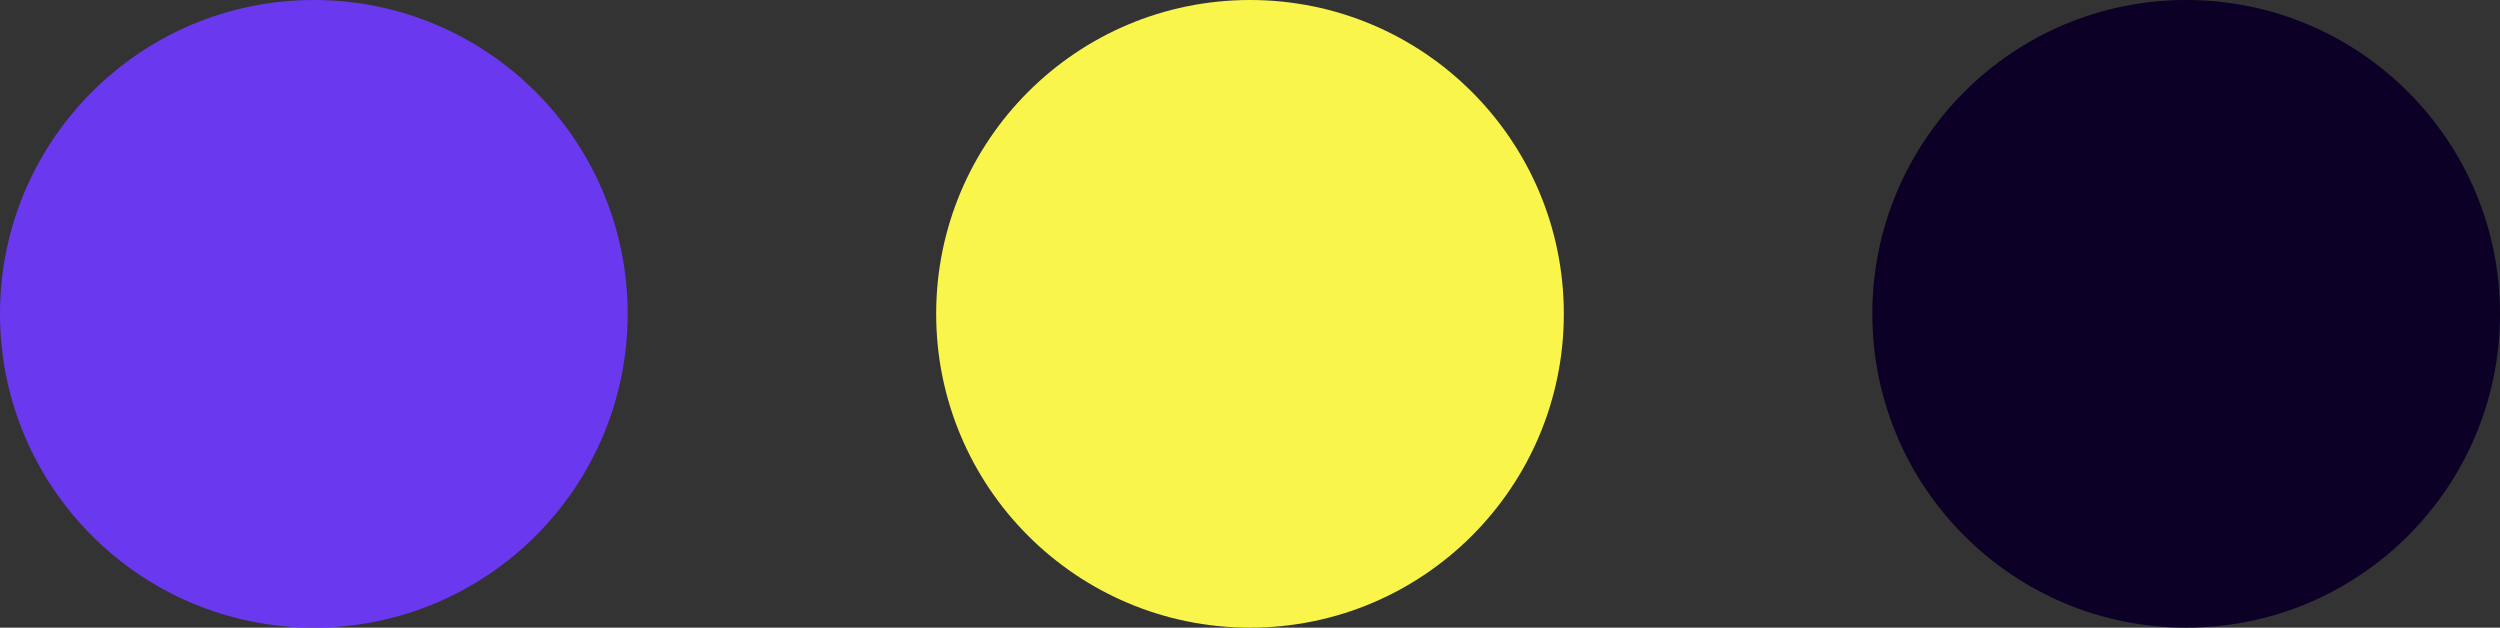 <svg width="235" height="59" viewBox="0 0 235 59" fill="none" xmlns="http://www.w3.org/2000/svg">
<rect x="0" y="0" width="235" height="59" fill="#333333" stroke="none"/>
<circle cx="29.5" cy="29.5" r="29.5" transform="rotate(-90 29.5 29.5)" fill="#6938EF"/>
<circle cx="117.5" cy="29.5" r="29.5" transform="rotate(-90 117.5 29.5)" fill="#F9F54B"/>
<circle cx="205.5" cy="29.5" r="29.5" transform="rotate(-90 205.5 29.5)" fill="#0C0026"/>
</svg>
